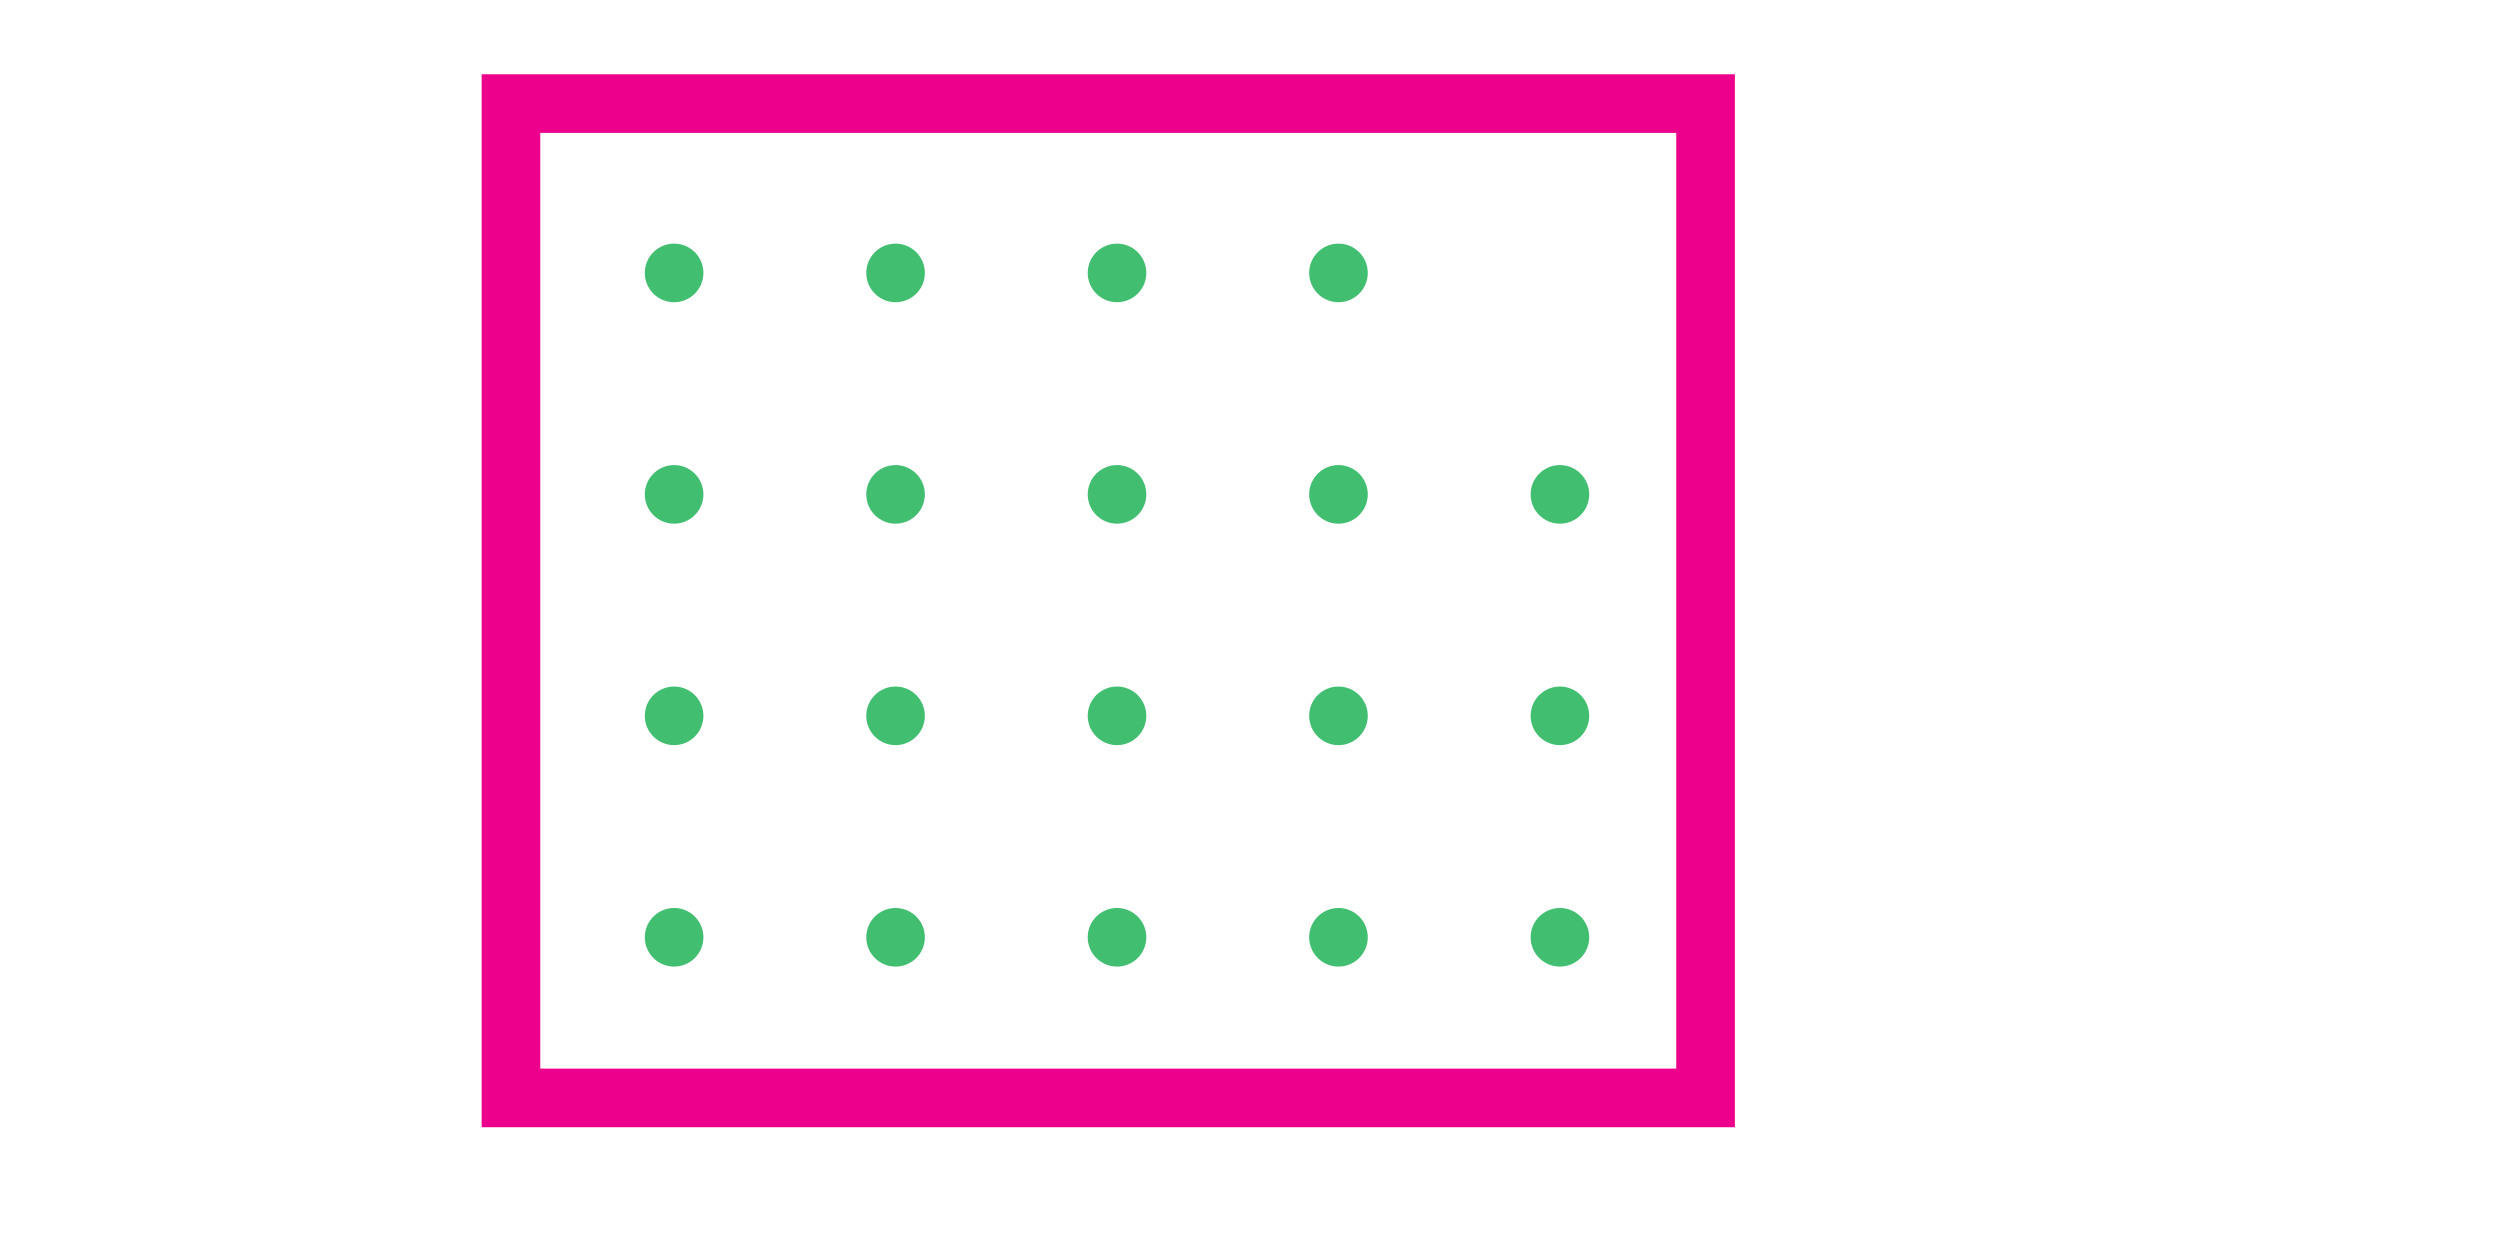 <?xml version="1.0" encoding="UTF-8" standalone="no"?>
<!-- Created with Inkscape (http://www.inkscape.org/) -->

<svg
   width="128"
   height="64"
   viewBox="0 0 33.867 16.933"
   version="1.1"
   id="svg1"
   xml:space="preserve"
   xmlns="http://www.w3.org/2000/svg"
   xmlns:svg="http://www.w3.org/2000/svg"><defs
     id="defs1"><linearGradient
       id="swatch18"><stop
         style="stop-color:#ffeb00;stop-opacity:0.878;"
         offset="0"
         id="stop18" /></linearGradient><linearGradient
       id="swatch1"><stop
         style="stop-color:#ffea00;stop-opacity:1;"
         offset="0"
         id="stop1" /></linearGradient><style
       id="style1">.c{fill:#ec008c;}.c,.d{stroke-width:0px;}.d{fill:#00b9f2;}</style><linearGradient
       id="swatch16"><stop
         style="stop-color:#00b9f2;stop-opacity:1;"
         offset="0"
         id="stop17" /></linearGradient></defs><g
     id="layer1"
     style="display:inline"><rect
       style="fill:none;fill-opacity:1;stroke:#ec008c;stroke-width:0.794;stroke-dasharray:none;stroke-opacity:1"
       id="rect107"
       width="16.183"
       height="13.47"
       x="6.922"
       y="1.403" /><circle
       id="path108"
       style="fill:#42be71;fill-opacity:1;stroke:none;stroke-width:0.265"
       cx="9.132"
       cy="3.697"
       r="0.397" /><circle
       id="path108-4"
       style="display:inline;fill:#42be71;fill-opacity:1;stroke:none;stroke-width:0.265"
       cx="12.132"
       cy="3.697"
       r="0.397" /><circle
       id="path108-0"
       style="display:inline;fill:#42be71;fill-opacity:1;stroke:none;stroke-width:0.265"
       cx="15.132"
       cy="3.697"
       r="0.397" /><circle
       id="path108-40"
       style="display:inline;fill:#42be71;fill-opacity:1;stroke:none;stroke-width:0.265"
       cx="18.132"
       cy="3.697"
       r="0.397" /><circle
       id="path108-47"
       style="display:inline;fill:#42be71;fill-opacity:1;stroke:none;stroke-width:0.265"
       cx="9.132"
       cy="6.697"
       r="0.397" /><circle
       id="path108-4-7"
       style="display:inline;fill:#42be71;fill-opacity:1;stroke:none;stroke-width:0.265"
       cx="12.132"
       cy="6.697"
       r="0.397" /><circle
       id="path108-0-5"
       style="display:inline;fill:#42be71;fill-opacity:1;stroke:none;stroke-width:0.265"
       cx="15.132"
       cy="6.697"
       r="0.397" /><circle
       id="path108-40-4"
       style="display:inline;fill:#42be71;fill-opacity:1;stroke:none;stroke-width:0.265"
       cx="18.132"
       cy="6.697"
       r="0.397" /><circle
       id="path108-6-8"
       style="display:inline;fill:#42be71;fill-opacity:1;stroke:none;stroke-width:0.265"
       cx="21.132"
       cy="6.697"
       r="0.397" /><circle
       id="path108-9"
       style="display:inline;fill:#42be71;fill-opacity:1;stroke:none;stroke-width:0.265"
       cx="9.132"
       cy="9.697"
       r="0.397" /><circle
       id="path108-4-3"
       style="display:inline;fill:#42be71;fill-opacity:1;stroke:none;stroke-width:0.265"
       cx="12.132"
       cy="9.697"
       r="0.397" /><circle
       id="path108-0-6"
       style="display:inline;fill:#42be71;fill-opacity:1;stroke:none;stroke-width:0.265"
       cx="15.132"
       cy="9.697"
       r="0.397" /><circle
       id="path108-40-8"
       style="display:inline;fill:#42be71;fill-opacity:1;stroke:none;stroke-width:0.265"
       cx="18.132"
       cy="9.697"
       r="0.397" /><circle
       id="path108-6-0"
       style="display:inline;fill:#42be71;fill-opacity:1;stroke:none;stroke-width:0.265"
       cx="21.132"
       cy="9.697"
       r="0.397" /><circle
       id="path108-5"
       style="display:inline;fill:#42be71;fill-opacity:1;stroke:none;stroke-width:0.265"
       cx="9.132"
       cy="12.697"
       r="0.397" /><circle
       id="path108-4-1"
       style="display:inline;fill:#42be71;fill-opacity:1;stroke:none;stroke-width:0.265"
       cx="12.132"
       cy="12.697"
       r="0.397" /><circle
       id="path108-0-1"
       style="display:inline;fill:#42be71;fill-opacity:1;stroke:none;stroke-width:0.265"
       cx="15.132"
       cy="12.697"
       r="0.397" /><circle
       id="path108-40-0"
       style="display:inline;fill:#42be71;fill-opacity:1;stroke:none;stroke-width:0.265"
       cx="18.132"
       cy="12.697"
       r="0.397" /><circle
       id="path108-6-85"
       style="display:inline;fill:#42be71;fill-opacity:1;stroke:none;stroke-width:0.265"
       cx="21.132"
       cy="12.697"
       r="0.397" /></g></svg>

